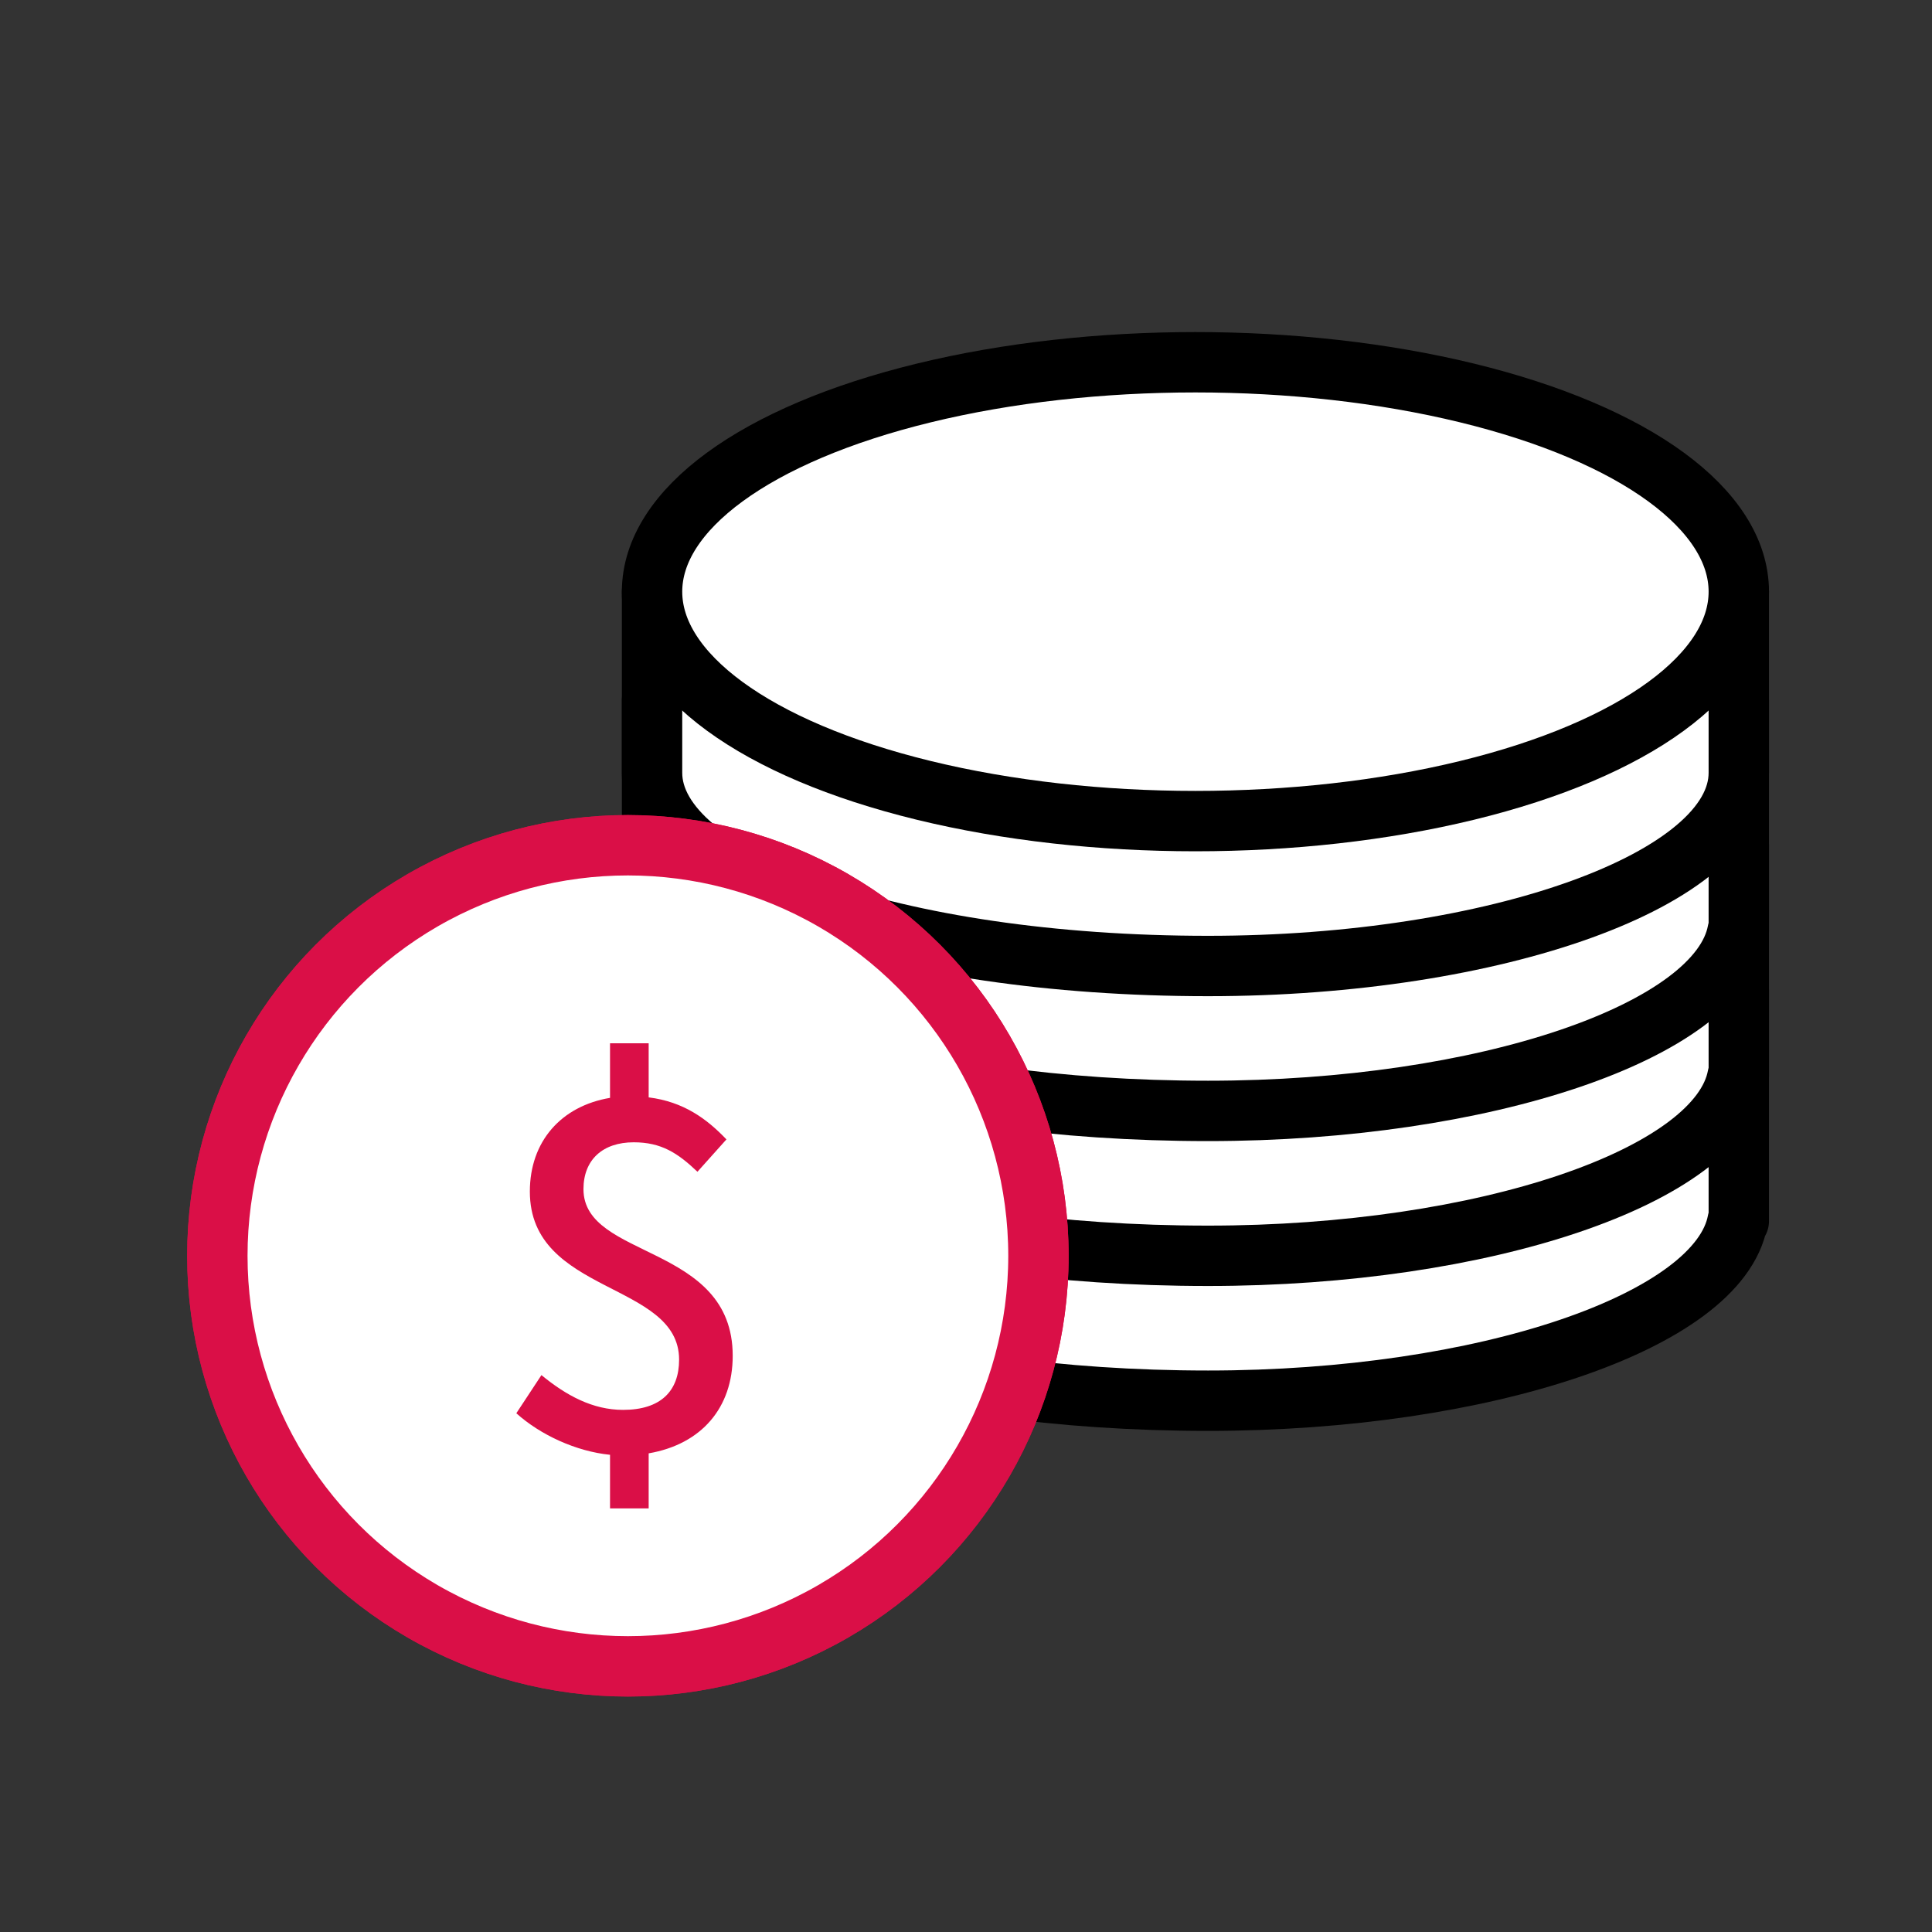 <svg xmlns="http://www.w3.org/2000/svg" width="80" height="80" viewBox="0 0 80 80">
    <rect x="0" y="0" width="80" height="80" fill="#333333" stroke="none"/>
    <g fill="none" fill-rule="evenodd">
        <g>
            <g>
                <g>
                    <g>
                        <g>
                            <g>
                                <path d="M0 0H80V80H0z" transform="translate(-352 -1214) translate(43 79) translate(0 1134) translate(188) translate(121 1)"/>
                                <g>
                                    <g fill="#FFF" stroke="#000" stroke-linecap="round" stroke-linejoin="round" stroke-width="2.5" transform="translate(-352 -1214) translate(43 79) translate(0 1134) translate(188) translate(121 1) translate(9 15) translate(18)">
                                        <path d="M45 26v9.563h-.05C44.18 39.716 34.444 43 23.024 43 10.6 43 .823 39.716.05 35.563H0V26h45z"/>
                                        <path d="M45 20v9.563h-.05C44.18 33.716 34.444 37 23.024 37 10.6 37 .823 33.716.05 29.563H0V20h45z"/>
                                        <path d="M45 14v9.563h-.05C44.18 27.716 34.444 31 23.024 31 10.6 31 .823 27.716.05 23.563H0V14h45z"/>
                                        <path d="M0 9.5h14.897c2.514-.323 5.25-.5 8.126-.5 2.646 0 5.201.177 7.576.5H45V17c0 4.418-10.074 8-21.977 8C10.073 25 0 21.418 0 17h0V9.5z"/>
                                        <ellipse cx="22.5" cy="9.5" rx="22.5" ry="9.5"/>
                                    </g>
                                    <g transform="translate(-352 -1214) translate(43 79) translate(0 1134) translate(188) translate(121 1) translate(9 15) translate(0 20)">
                                        <circle cx="17" cy="17" r="17" fill="#FFF" stroke="#DA0F47" stroke-linecap="round" stroke-linejoin="round" stroke-width="2.5"/>
                                        <circle cx="17" cy="17" r="17" fill="#FFF" stroke="#DA0F47" stroke-linecap="round" stroke-linejoin="round" stroke-width="2.5"/>
                                        <path fill="#DA0F47" fill-rule="nonzero" d="M17.86 27.46v-2.28c2.2-.38 3.48-1.9 3.48-4.04 0-4.66-6.18-3.98-6.18-6.9 0-1.22.8-1.94 2.08-1.94 1.14 0 1.82.44 2.64 1.22l1.2-1.34c-.82-.86-1.78-1.56-3.22-1.74V8.2h-1.6v2.26c-2.02.34-3.32 1.8-3.32 3.88 0 4.28 6.18 3.72 6.18 6.96 0 1.3-.76 2.08-2.32 2.08-1.26 0-2.36-.6-3.38-1.44l-1.04 1.58c1 .9 2.48 1.58 3.88 1.72v2.22h1.6z"/>
                                    </g>
                                </g>
                            </g>
                        </g>
                    </g>
                </g>
            </g>
        </g>
    </g>
</svg>
